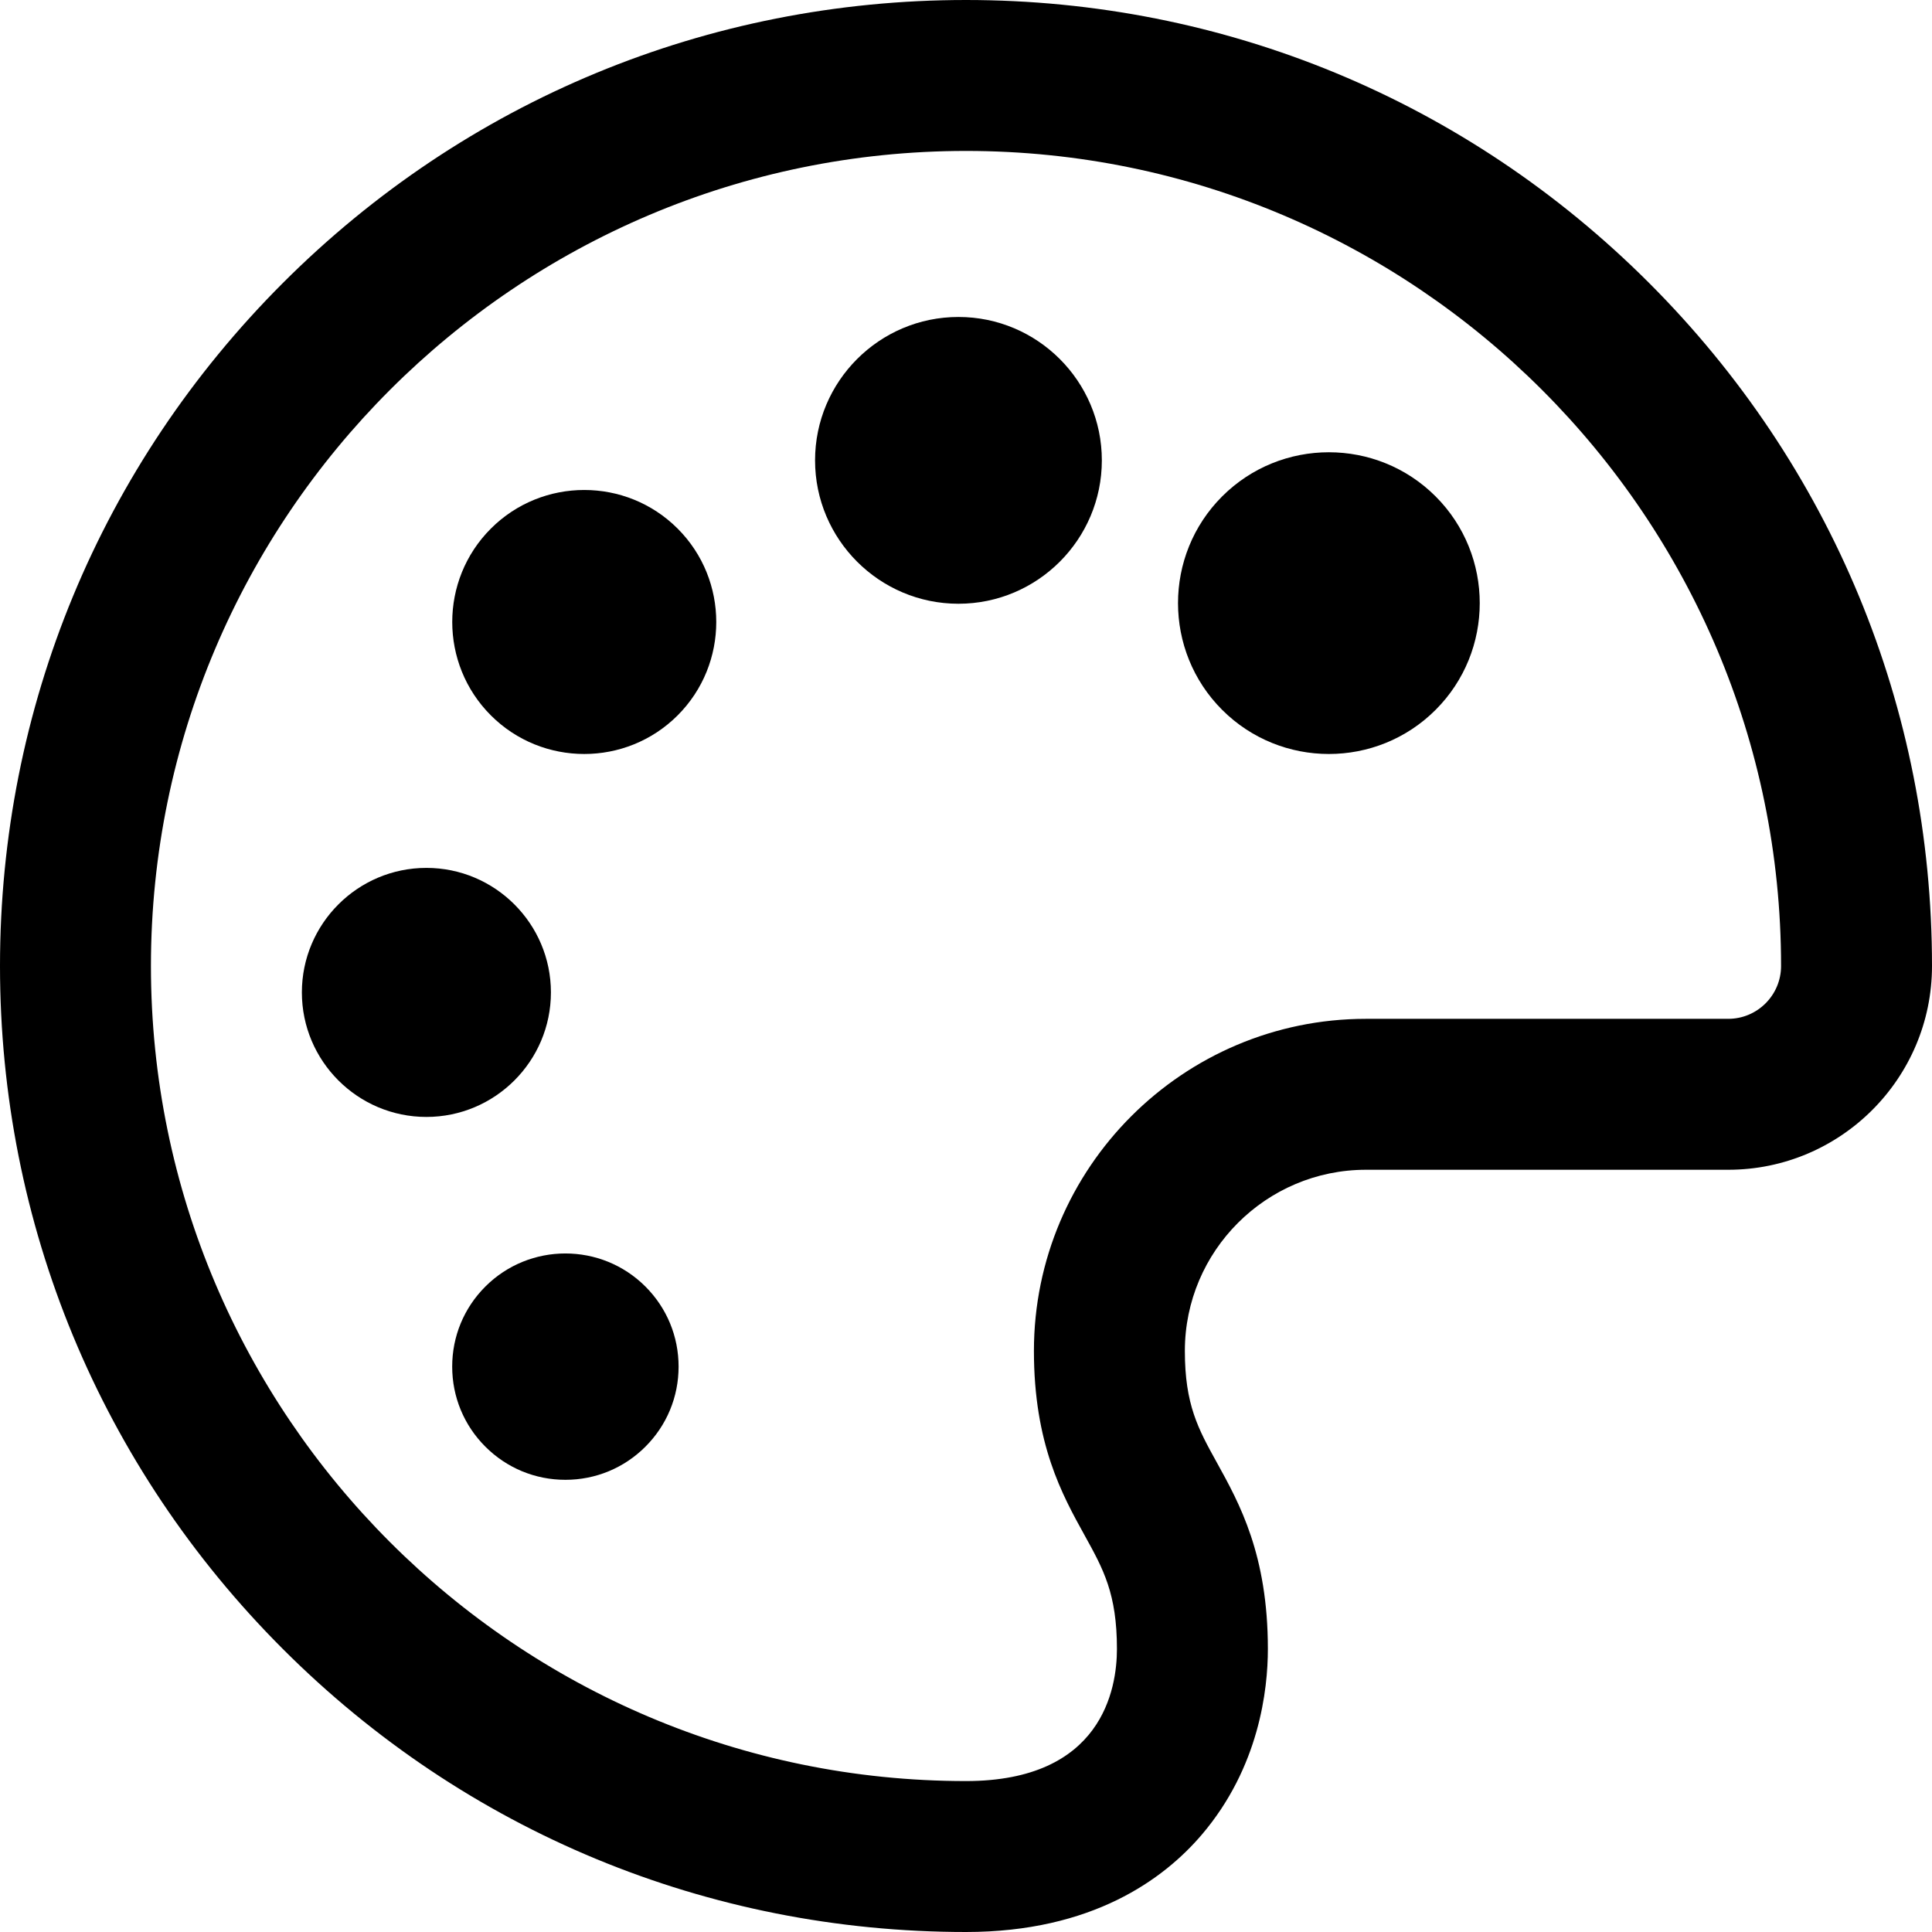 <?xml version="1.0" encoding="iso-8859-1"?>
<!-- Generator: Adobe Illustrator 19.0.0, SVG Export Plug-In . SVG Version: 6.00 Build 0)  -->
<svg version="1.1" id="Capa_1" xmlns="http://www.w3.org/2000/svg" xmlns:xlink="http://www.w3.org/1999/xlink" x="0px" y="0px"
	 viewBox="0 0 512 512" style="enable-background:new 0 0 512 512;" xml:space="preserve">
<g>
	<g>
		<path d="M437.02,74.98C388.667,26.629,324.38,0,256,0S123.333,26.629,74.98,74.98C26.629,123.333,0,187.62,0,256
			s26.629,132.667,74.98,181.02C123.333,485.371,187.62,512,256,512c33.442,0,52.425-14.011,62.46-25.764
			C333.722,468.362,336,447.716,336,437c0-24.979-7.516-38.557-13.554-49.467C317.543,378.673,314,372.272,314,358
			c0-26.467,21.532-48,48-48h96c29.775,0,54-24.224,54-54C512,187.62,485.371,123.333,437.02,74.98z M458,270h-96
			c-48.523,0-88,39.477-88,88c0,24.604,7.457,38.077,13.449,48.902C292.413,415.872,296,422.353,296,437c0,10.523-3.897,35-40,35
			c-119.103,0-216-96.897-216-216S136.897,40,256,40s216,96.897,216,216C472,263.72,465.72,270,458,270z"/>
	</g>
</g>
<g>
	<g>
		<path d="M113,230c-18.196,0-33,14.804-33,33s14.804,33,33,33s33-14.804,33-33C146,244.804,131.196,230,113,230z"/>
	</g>
</g>
<g>
	<g>
		<path d="M254,84c-20.953,0-38,17.047-38,38s17.047,38,38,38s38-17.047,38-38S274.953,84,254,84z"/>
	</g>
</g>
<g>
	<g>
		<path d="M179.583,140.085c-13.647-13.646-35.853-13.646-49.499,0s-13.646,35.85,0.001,49.497
			c6.823,6.823,15.785,10.234,24.748,10.234s17.927-3.412,24.75-10.235C193.229,175.936,193.229,153.731,179.583,140.085z"/>
	</g>
</g>
<g>
	<g>
		<path d="M380.451,131.55c-15.597-15.595-40.971-15.597-56.569,0c-15.596,15.595-15.596,40.972,0,56.568
			c7.799,7.798,18.042,11.697,28.284,11.697c10.243,0,20.486-3.899,28.285-11.697C396.047,172.523,396.047,147.146,380.451,131.55z"
			/>
	</g>
</g>
<g>
	<g>
		<path d="M171.046,340.952c-11.698-11.695-30.729-11.694-42.425,0l-0.001,0.001c-5.666,5.666-8.786,13.2-8.786,21.213
			c0,8.014,3.12,15.547,8.786,21.213c5.667,5.667,13.2,8.787,21.214,8.787c8.013,0,15.546-3.12,21.213-8.787
			c5.666-5.666,8.786-13.2,8.786-21.213S176.713,346.619,171.046,340.952z"/>
	</g>
</g>
<g>
</g>
<g>
</g>
<g>
</g>
<g>
</g>
<g>
</g>
<g>
</g>
<g>
</g>
<g>
</g>
<g>
</g>
<g>
</g>
<g>
</g>
<g>
</g>
<g>
</g>
<g>
</g>
<g>
</g>
</svg>

